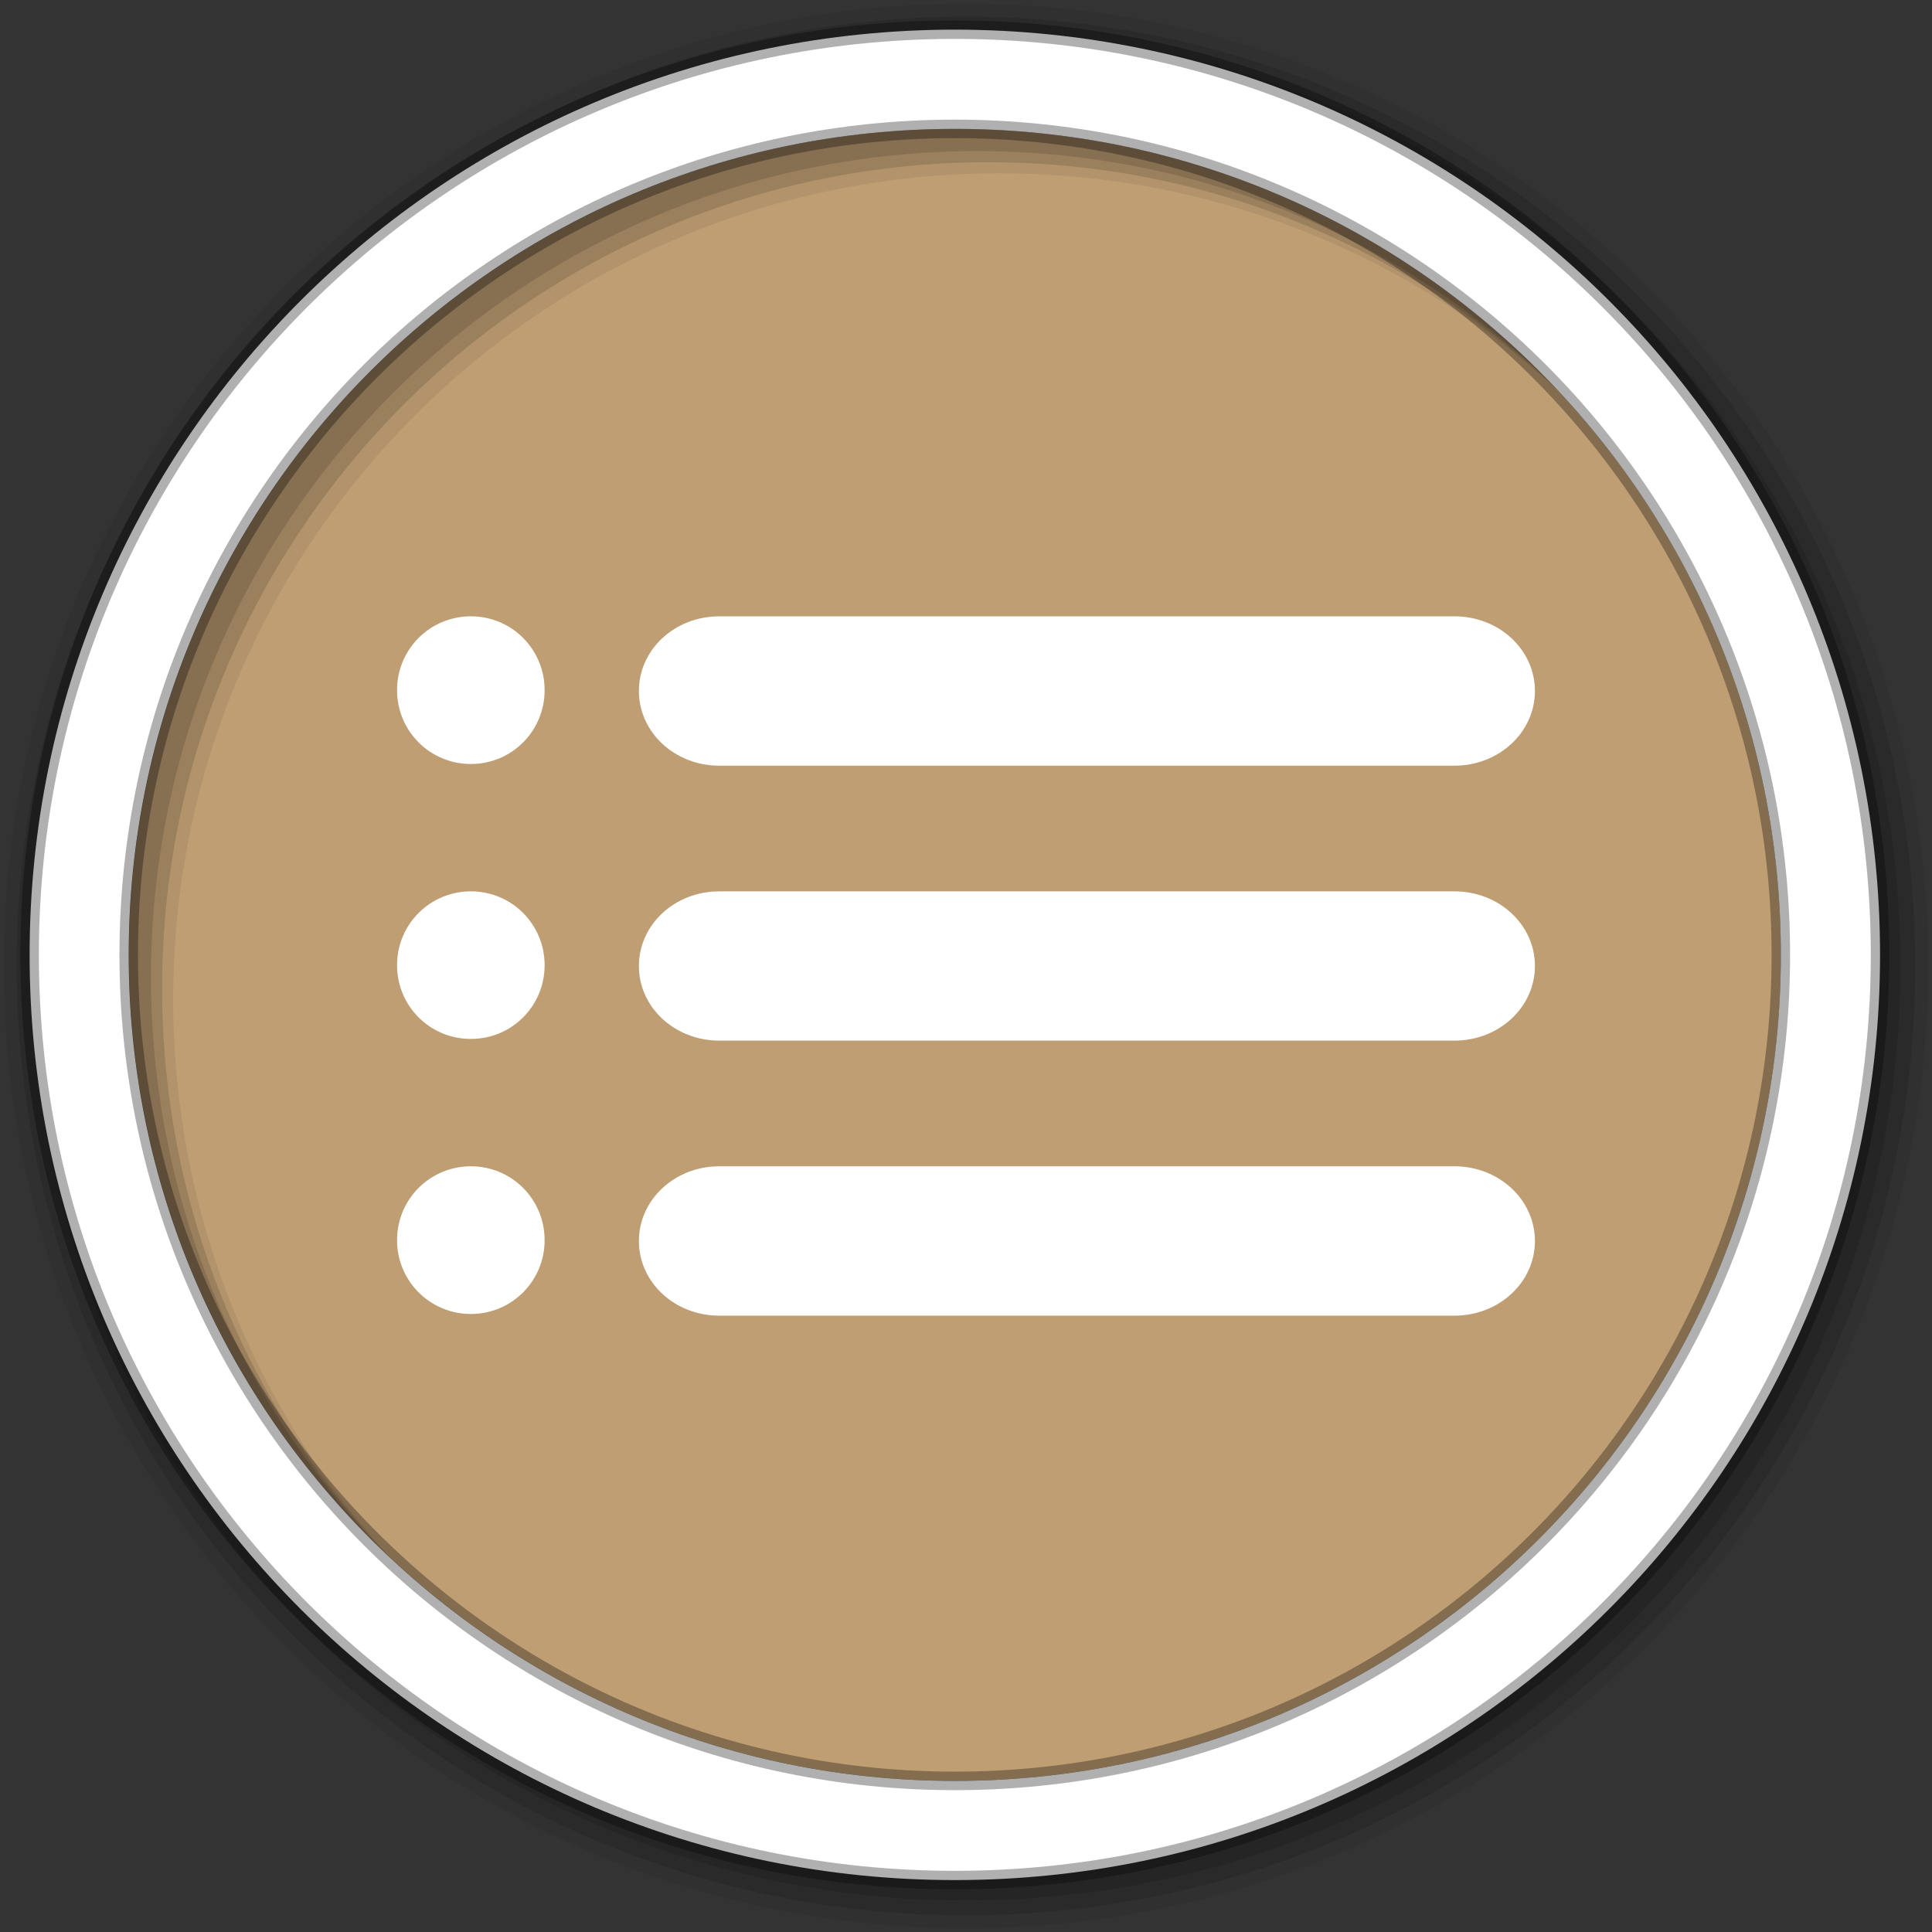 <?xml version="1.0" encoding="UTF-8" standalone="no"?>
<svg xmlns="http://www.w3.org/2000/svg" viewBox="0 0 512 512">
 <rect x="0" y="0" width="512" height="512" fill="#333333" stroke="none"/>
 <g fill-rule="evenodd">
  <path d="m471.95 253.05c0 120.9-98.01 218.9-218.9 218.9-120.9 0-218.9-98.01-218.9-218.9 0-120.9 98.01-218.9 218.9-218.9 120.9 0 218.9 98.01 218.9 218.9" fill="#BF9E73"/>
  <path d="m256 1c-140.83 0-255 114.17-255 255s114.17 255 255 255 255-114.17 255-255-114.17-255-255-255m8.827 44.931c120.9 0 218.9 98 218.9 218.9s-98 218.9-218.9 218.9-218.93-98-218.93-218.9 98.03-218.9 218.93-218.9" fill-opacity="0.067"/>
  <g fill-opacity="0.129">
   <path d="m256 4.433c-138.94 0-251.57 112.63-251.57 251.57s112.63 251.57 251.57 251.57 251.57-112.63 251.57-251.57-112.63-251.57-251.57-251.57m5.885 38.556c120.9 0 218.9 98 218.9 218.9s-98 218.9-218.9 218.9-218.93-98-218.93-218.9 98.03-218.9 218.93-218.9"/>
   <path d="m256 8.356c-136.77 0-247.64 110.87-247.64 247.64s110.87 247.64 247.64 247.64 247.64-110.87 247.64-247.64-110.87-247.64-247.64-247.64m2.942 31.691c120.9 0 218.9 98 218.9 218.9s-98 218.9-218.9 218.9-218.93-98-218.93-218.9 98.03-218.9 218.93-218.9"/>
  </g>
  <path stroke="#000" stroke-width="4.904" d="m253.04 7.859c-135.42 0-245.19 109.78-245.19 245.19 0 135.42 109.78 245.19 245.19 245.19 135.42 0 245.19-109.78 245.19-245.19 0-135.42-109.78-245.19-245.19-245.19zm0 26.297c120.9 0 218.9 98 218.9 218.9s-98 218.9-218.9 218.9-218.93-98-218.93-218.9 98.03-218.9 218.93-218.9z" stroke-opacity="0.31" fill="#fff"/>
 </g>
 <path fill-rule="evenodd" d="m124.79 163.33c-10.839 0-19.569 8.73-19.569 19.569s8.73 19.569 19.569 19.569 19.539-8.73 19.539-19.569-8.7-19.569-19.539-19.569m65.828 0c-11.806 0-21.304 8.816-21.304 19.778s9.499 19.808 21.304 19.808h194.82c11.806 0 21.334-8.846 21.334-19.808s-9.529-19.778-21.334-19.778h-194.82m-65.828 72.89c-10.839 0-19.569 8.73-19.569 19.569s8.73 19.539 19.569 19.539 19.539-8.7 19.539-19.539-8.7-19.569-19.539-19.569m65.828 0c-11.806 0-21.304 8.816-21.304 19.778s9.499 19.778 21.304 19.778h194.82c11.806 0 21.334-8.817 21.334-19.778 0-10.962-9.529-19.778-21.334-19.778h-194.82m-65.828 72.86c-10.839 0-19.569 8.73-19.569 19.569s8.73 19.569 19.569 19.569 19.539-8.73 19.539-19.569-8.7-19.569-19.539-19.569m65.828 0c-11.806 0-21.304 8.846-21.304 19.808s9.499 19.778 21.304 19.778h194.82c11.806 0 21.334-8.817 21.334-19.778 0-10.962-9.529-19.808-21.334-19.808h-194.82" fill="#fff"/>
</svg>
